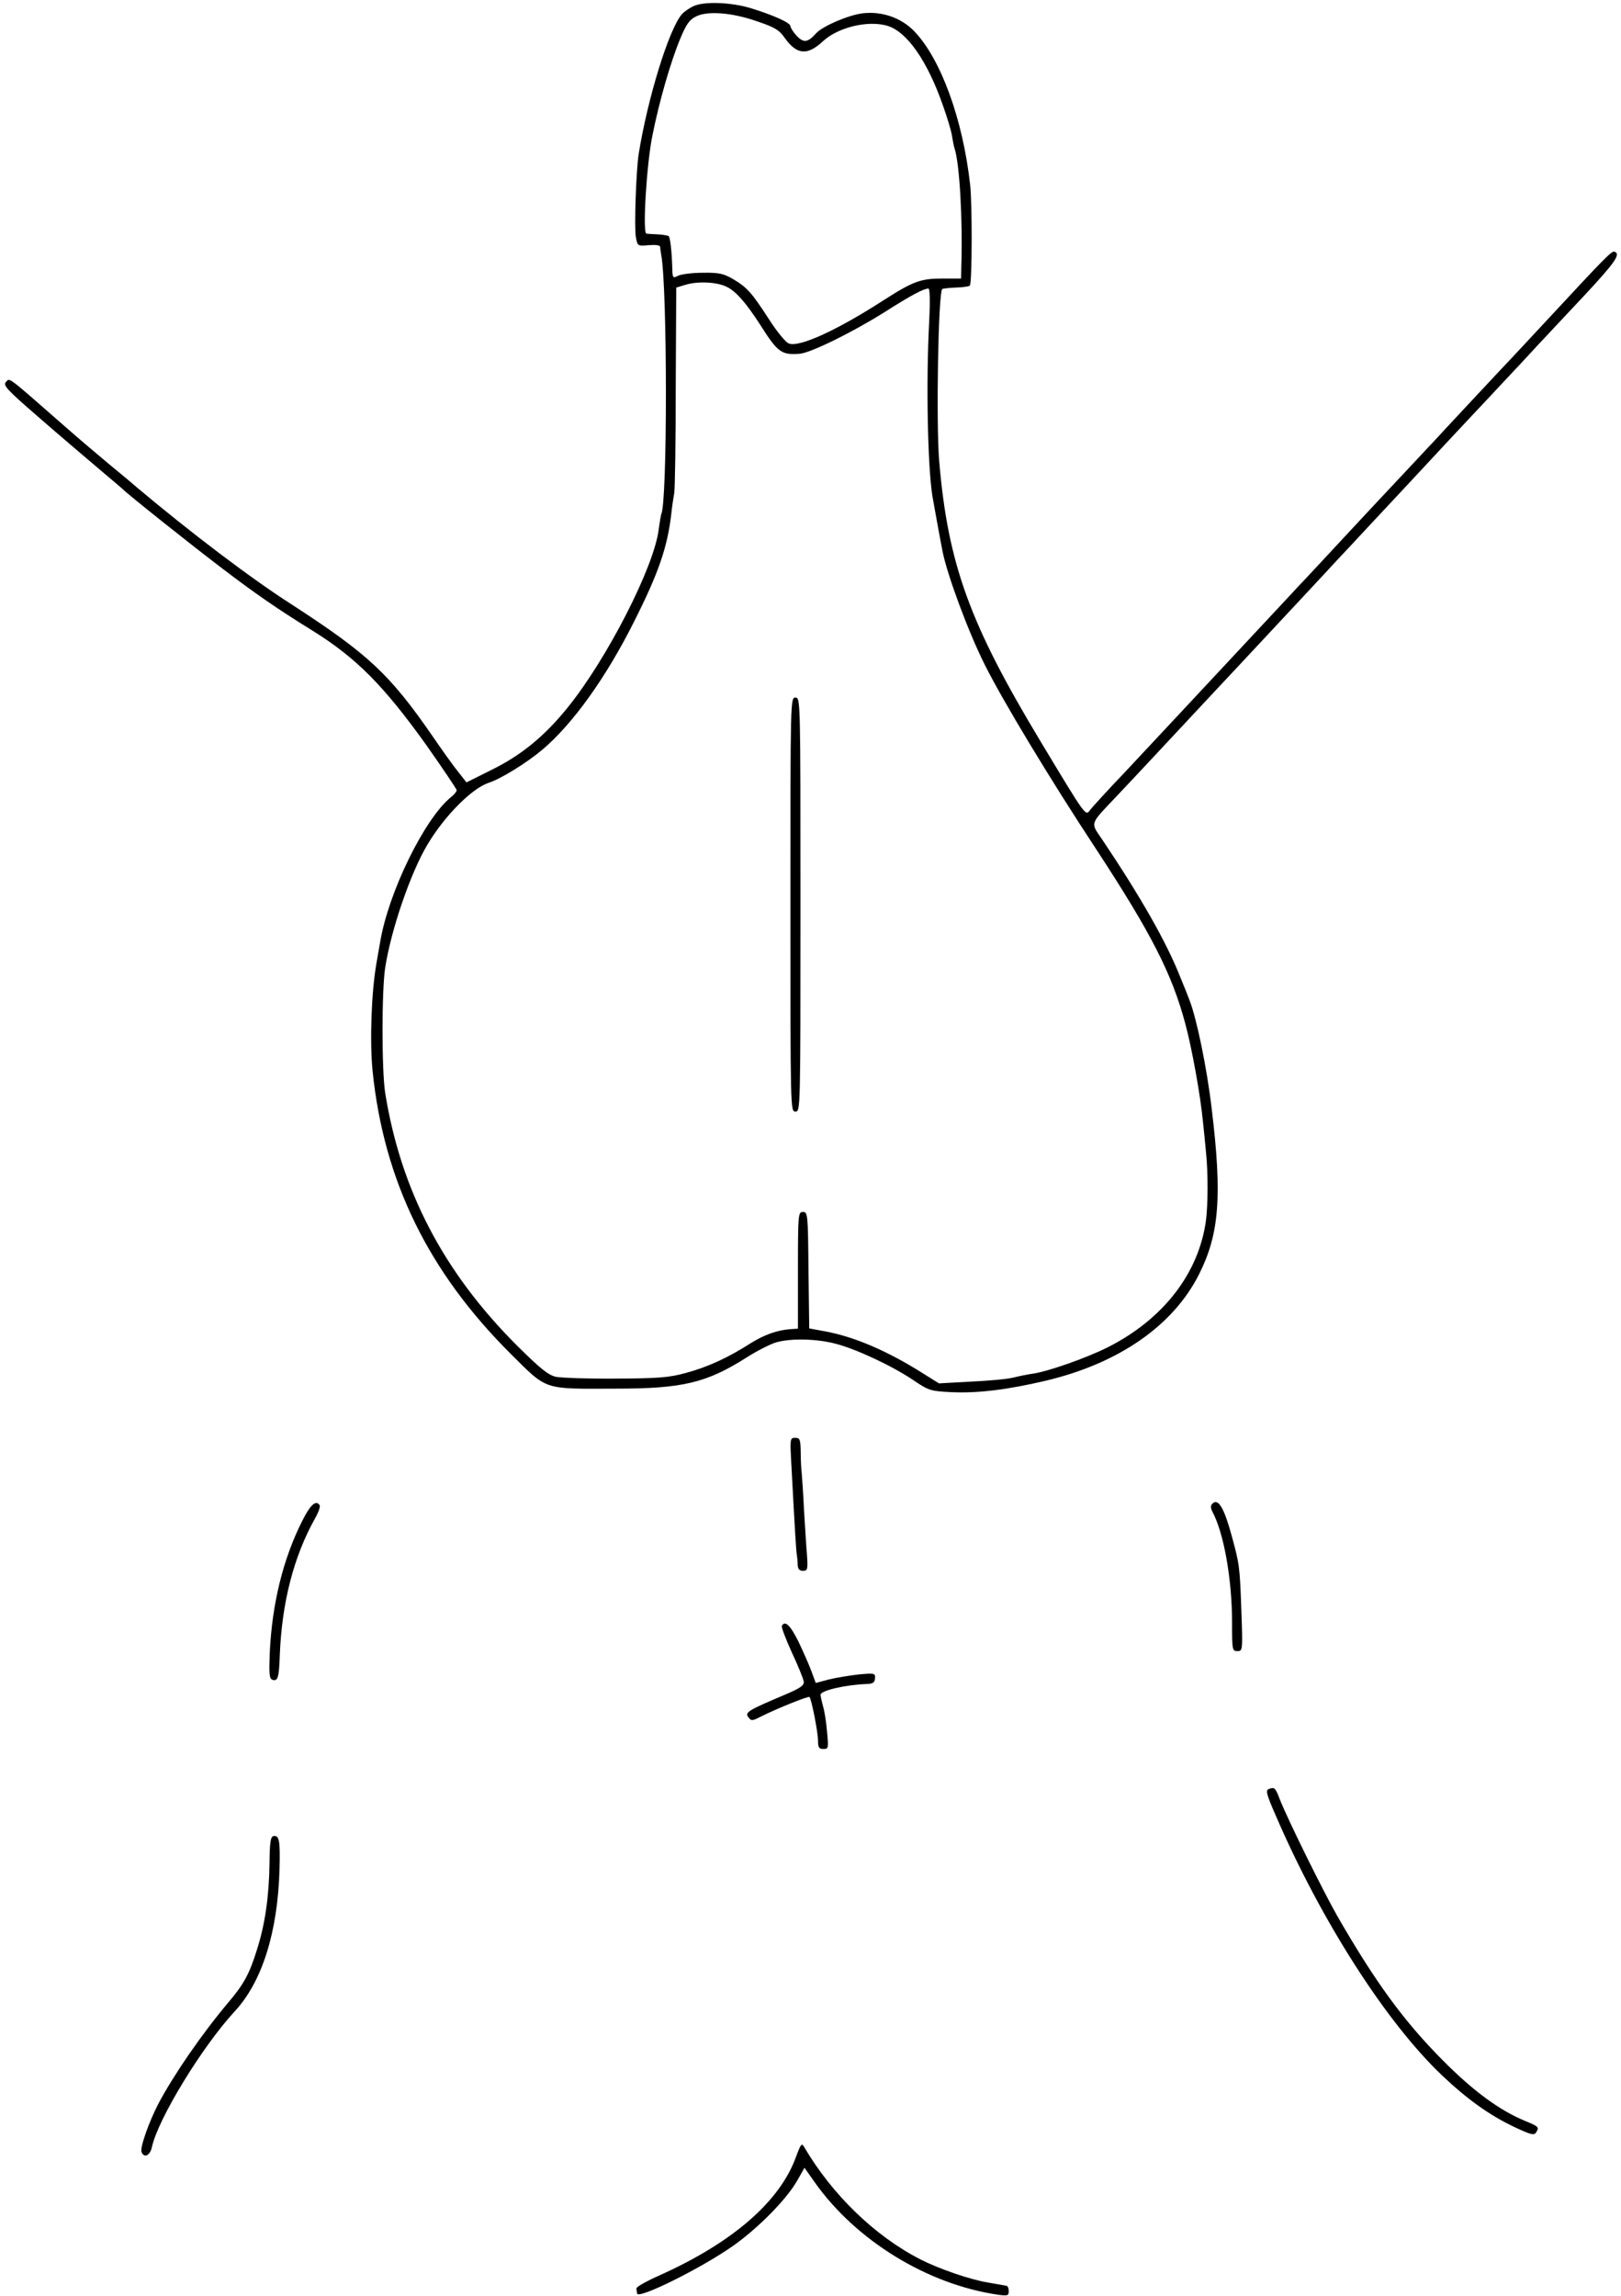 <?xml version="1.0" standalone="no"?>
<!DOCTYPE svg PUBLIC "-//W3C//DTD SVG 20010904//EN"
 "http://www.w3.org/TR/2001/REC-SVG-20010904/DTD/svg10.dtd">
<svg version="1.0" xmlns="http://www.w3.org/2000/svg"
 width="646pt" height="915pt" viewBox="0 0 646 915"
 preserveAspectRatio="xMidYMid meet">
<g transform="translate(0,915) scale(0.1,-0.1)"
fill="#000000" stroke="none">
<path d="M2765 9126 c-16 -7 -38 -22 -47 -32 -52 -59 -137 -335 -173 -559 -10
-68 -18 -291 -11 -330 7 -36 7 -36 52 -32 27 2 44 0 45 -7 0 -6 2 -20 4 -31
25 -134 25 -994 0 -1034 -1 -3 -6 -31 -10 -61 -18 -149 -206 -516 -363 -710
-92 -114 -186 -191 -305 -249 l-98 -49 -33 42 c-18 22 -63 85 -100 139 -173
251 -258 330 -565 529 -161 103 -402 286 -616 466 -11 10 -60 51 -110 92 -49
41 -126 106 -170 145 -243 213 -225 199 -241 183 -13 -13 1 -29 128 -139 79
-69 186 -160 238 -204 52 -44 97 -82 100 -85 15 -17 283 -230 390 -311 136
-104 226 -166 365 -252 174 -108 284 -219 453 -455 67 -95 122 -177 122 -181
0 -5 -10 -18 -23 -28 -105 -85 -249 -379 -282 -577 -3 -17 -10 -56 -15 -86
-20 -115 -27 -311 -15 -430 45 -437 223 -800 552 -1127 146 -145 125 -138 418
-137 265 0 361 23 520 124 44 28 98 55 120 61 58 16 160 14 235 -6 82 -21 227
-89 311 -146 61 -41 68 -43 151 -47 105 -5 224 10 373 45 293 69 511 220 614
426 80 159 92 311 50 657 -19 164 -61 365 -89 435 -4 11 -20 52 -36 90 -55
140 -159 322 -312 550 -47 69 -51 57 58 172 91 96 205 219 279 298 31 33 121
130 201 215 80 86 199 213 265 284 66 71 125 134 130 140 6 6 76 81 155 166
80 85 149 160 155 166 47 51 242 260 250 268 6 6 46 49 90 96 44 47 112 119
150 161 39 41 126 135 195 208 117 126 140 159 114 168 -11 4 -39 -25 -259
-262 -66 -71 -156 -168 -200 -214 -122 -130 -208 -223 -225 -241 -14 -16 -39
-42 -215 -230 -39 -41 -126 -135 -195 -209 -69 -74 -138 -149 -155 -166 -16
-18 -84 -90 -150 -161 -121 -130 -219 -235 -349 -374 -39 -42 -129 -138 -200
-214 -72 -75 -135 -145 -142 -154 -18 -25 -14 -31 -197 273 -282 468 -369 706
-404 1115 -13 152 -4 672 12 688 2 2 26 5 54 6 27 1 53 4 56 8 9 9 10 325 1
403 -29 259 -116 499 -222 610 -52 54 -129 81 -206 72 -57 -7 -159 -51 -185
-79 -34 -38 -50 -40 -78 -11 -14 15 -25 33 -25 39 0 13 -68 44 -160 72 -77 23
-183 27 -225 8z m255 -62 c68 -23 86 -34 108 -66 48 -67 90 -70 152 -12 61 56
180 84 257 61 78 -24 159 -140 221 -318 17 -47 33 -101 36 -121 3 -19 7 -41
10 -49 20 -60 33 -284 27 -471 l-1 -48 -74 0 c-87 0 -117 -11 -234 -86 -184
-119 -336 -189 -378 -173 -12 4 -48 47 -79 96 -70 108 -88 128 -144 161 -38
22 -56 26 -121 25 -42 0 -86 -6 -98 -12 -21 -11 -22 -10 -23 36 -2 62 -8 115
-14 122 -3 2 -22 6 -43 7 -20 1 -41 2 -46 3 -16 2 1 280 24 391 27 136 73 295
111 386 23 56 37 76 62 88 46 24 146 16 247 -20z m-122 -1058 c37 -19 75 -63
132 -151 69 -109 84 -120 155 -115 43 2 211 85 340 166 107 68 156 94 175 94
6 0 7 -51 3 -132 -13 -242 -6 -580 13 -696 4 -23 28 -157 40 -218 18 -93 103
-323 169 -454 73 -146 264 -462 444 -735 220 -336 302 -497 355 -696 26 -96
60 -284 70 -389 3 -30 9 -84 12 -120 9 -84 8 -212 0 -274 -29 -212 -172 -395
-393 -506 -84 -42 -235 -95 -295 -104 -21 -3 -57 -10 -80 -16 -24 -6 -100 -13
-170 -16 l-126 -7 -64 40 c-141 89 -271 145 -388 167 l-65 12 -3 232 c-2 224
-3 232 -22 232 -19 0 -20 -7 -20 -232 l0 -233 -30 -2 c-54 -4 -104 -22 -160
-57 -89 -57 -170 -94 -255 -117 -69 -19 -108 -22 -280 -23 -110 -1 -217 3
-239 7 -31 7 -61 31 -156 125 -293 293 -463 619 -525 1007 -14 89 -14 409 0
498 23 151 102 381 169 492 68 114 177 224 245 246 49 16 150 79 212 131 120
101 254 287 366 511 98 194 133 298 148 427 3 30 9 69 12 85 3 17 6 208 6 425
l2 394 40 12 c50 14 125 10 163 -10z"/>
<path d="M3150 5545 c0 -818 0 -825 20 -825 20 0 20 7 20 825 0 818 0 825 -20
825 -20 0 -20 -7 -20 -825z"/>
<path d="M3154 3308 c14 -262 19 -344 22 -358 1 -8 3 -25 3 -37 1 -16 7 -23
21 -23 18 0 20 5 16 63 -3 34 -8 116 -12 182 -3 66 -8 131 -9 145 -2 14 -4 51
-4 83 -1 51 -3 57 -22 57 -21 0 -21 -3 -15 -112z"/>
<path d="M4832 3158 c-8 -8 -8 -17 -1 -31 46 -85 79 -269 79 -444 0 -109 1
-113 21 -113 21 0 22 1 16 163 -6 175 -8 185 -38 295 -30 111 -54 153 -77 130z"/>
<path d="M1205 3090 c-77 -152 -121 -332 -130 -527 -3 -82 -2 -102 10 -107 22
-8 27 8 30 97 8 209 55 393 140 545 14 24 22 48 19 53 -14 23 -37 3 -69 -61z"/>
<path d="M3116 2671 c-3 -5 15 -52 39 -105 25 -53 46 -105 48 -117 2 -16 -12
-26 -78 -54 -144 -61 -157 -69 -143 -88 12 -16 15 -16 52 3 62 31 188 82 192
77 8 -8 34 -141 34 -174 0 -27 4 -33 21 -33 21 0 21 3 15 68 -3 37 -10 83 -16
102 -5 19 -10 40 -10 46 0 17 100 40 185 43 24 1 31 6 32 22 2 21 -1 22 -65
16 -37 -4 -90 -13 -119 -20 l-52 -14 -17 46 c-9 25 -33 79 -52 119 -33 66 -53
85 -66 63z"/>
<path d="M5058 2021 c-15 -5 -13 -17 26 -106 180 -418 440 -824 662 -1035 100
-95 189 -159 288 -206 64 -30 79 -35 87 -23 14 22 12 24 -46 48 -101 42 -206
120 -325 240 -156 157 -269 312 -421 576 -59 104 -199 388 -229 465 -17 45
-21 49 -42 41z"/>
<path d="M1090 1833 c-12 -3 -15 -24 -16 -111 -2 -132 -18 -243 -51 -345 -29
-93 -51 -134 -113 -207 -106 -126 -216 -286 -278 -402 -38 -73 -75 -177 -68
-194 10 -26 34 -14 41 18 24 113 200 401 330 542 109 117 172 315 179 568 3
112 -1 135 -24 131z"/>
<path d="M3172 554 c-64 -177 -251 -340 -542 -471 -52 -23 -95 -47 -94 -53 1
-5 2 -14 3 -20 3 -25 260 103 384 191 100 71 210 183 253 257 l30 53 41 -58
c164 -232 449 -407 731 -448 38 -5 42 -4 42 15 0 11 -4 21 -10 21 -5 1 -13 2
-17 3 -5 1 -30 5 -57 10 -67 11 -189 52 -266 91 -183 93 -354 259 -466 450 -9
16 -13 10 -32 -41z"/>
</g>
</svg>
